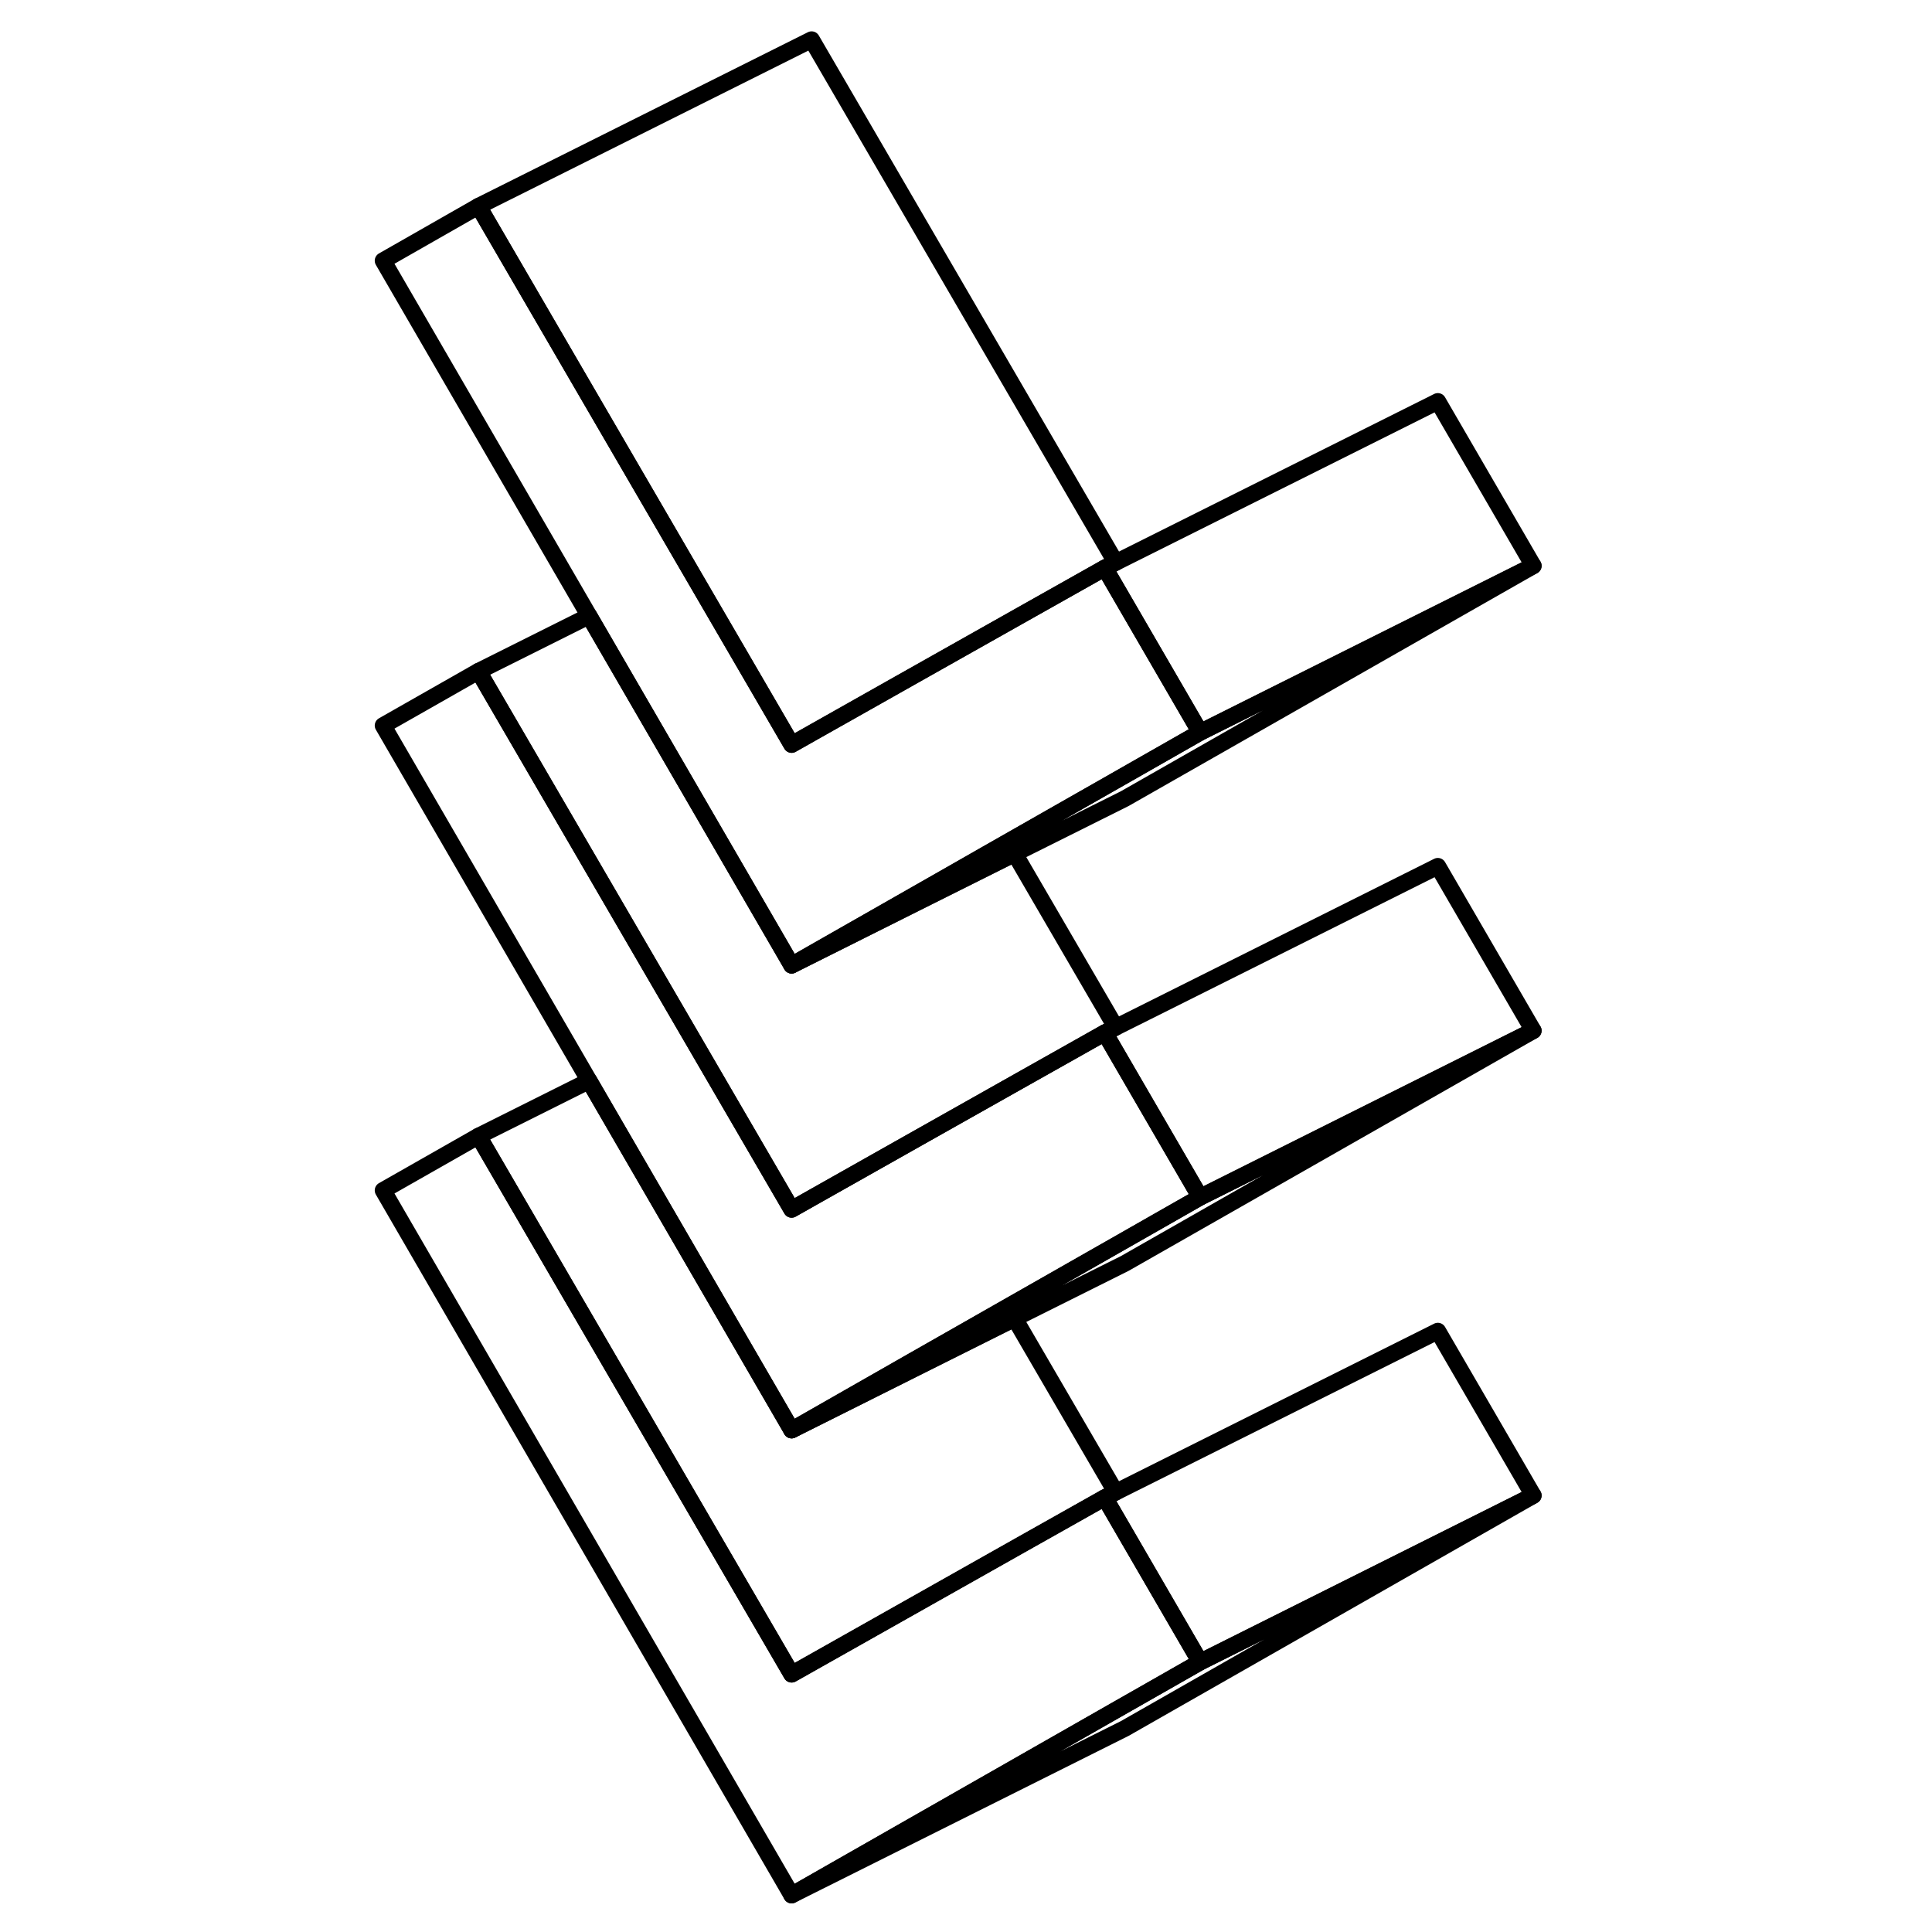 <svg width="24" height="24" viewBox="0 0 74 116" fill="none" xmlns="http://www.w3.org/2000/svg" stroke-width="1px" stroke-linecap="round" stroke-linejoin="round">
    <path d="M51.06 71.882L45.92 74.812L39.51 78.462L33.75 81.742L26.53 85.862L14.37 64.892L2 43.562L7.73 40.302L20.31 61.922L26.53 72.612L27.98 71.792L33.74 68.542L40.18 64.912L45.33 62.012L51.06 71.882Z" stroke="currentColor" stroke-linejoin="round"/>
    <path d="M71.06 89.793L46.53 103.782L26.53 113.782L45.92 102.722L51.06 99.793L71.06 89.793Z" stroke="currentColor" stroke-linejoin="round"/>
    <path d="M51.06 99.792L45.92 102.722L26.53 113.782L2 71.472L7.73 68.212L26.53 100.522L40.18 92.822L45.33 89.922L51.06 99.792Z" stroke="currentColor" stroke-linejoin="round"/>
    <path d="M45.99 89.592L45.331 89.922L40.181 92.822L26.53 100.522L7.73 68.212L14.37 64.892L26.53 85.862L33.98 82.132L39.92 79.162L45.99 89.592Z" stroke="currentColor" stroke-linejoin="round"/>
    <path d="M71.06 61.882L46.53 75.862L39.92 79.162L33.98 82.132L26.53 85.862L33.75 81.742L39.51 78.462L45.92 74.812L51.06 71.882L71.06 61.882Z" stroke="currentColor" stroke-linejoin="round"/>
    <path d="M71.06 61.882L51.06 71.882L45.33 62.012L45.99 61.682L65.33 52.012L71.06 61.882Z" stroke="currentColor" stroke-linejoin="round"/>
    <path d="M45.99 61.682L45.331 62.012L40.181 64.912L33.74 68.542L27.98 71.792L26.53 72.612L20.311 61.922L7.73 40.302L14.37 36.982L26.53 57.952L33.98 54.222L39.92 51.252L45.99 61.682Z" stroke="currentColor" stroke-linejoin="round"/>
    <path d="M51.06 43.972L71.06 33.972L46.53 47.952L39.92 51.252L33.98 54.222L26.53 57.952L33.76 53.832L39.51 50.552L45.92 46.902L51.06 43.972Z" stroke="currentColor" stroke-linejoin="round"/>
    <path d="M71.06 33.972L51.06 43.972L45.33 34.102L45.99 33.772L65.33 24.102L71.06 33.972Z" stroke="currentColor" stroke-linejoin="round"/>
    <path d="M45.99 33.772L45.331 34.102L40.181 37.002L33.74 40.632L27.98 43.882L26.53 44.702L20.311 34.012L7.73 12.382L27.73 2.382L45.99 33.772Z" stroke="currentColor" stroke-linejoin="round"/>
    <path d="M51.06 43.972L45.92 46.902L39.51 50.552L33.76 53.832L26.53 57.952L14.37 36.982L2 15.652L7.73 12.382L20.31 34.012L26.53 44.702L27.98 43.882L33.74 40.632L40.18 37.002L45.33 34.102L51.06 43.972Z" stroke="currentColor" stroke-linejoin="round"/>
    <path d="M71.06 89.792L51.06 99.792L45.33 89.922L45.99 89.592L65.33 79.922L71.06 89.792Z" stroke="currentColor" stroke-linejoin="round"/>
</svg>